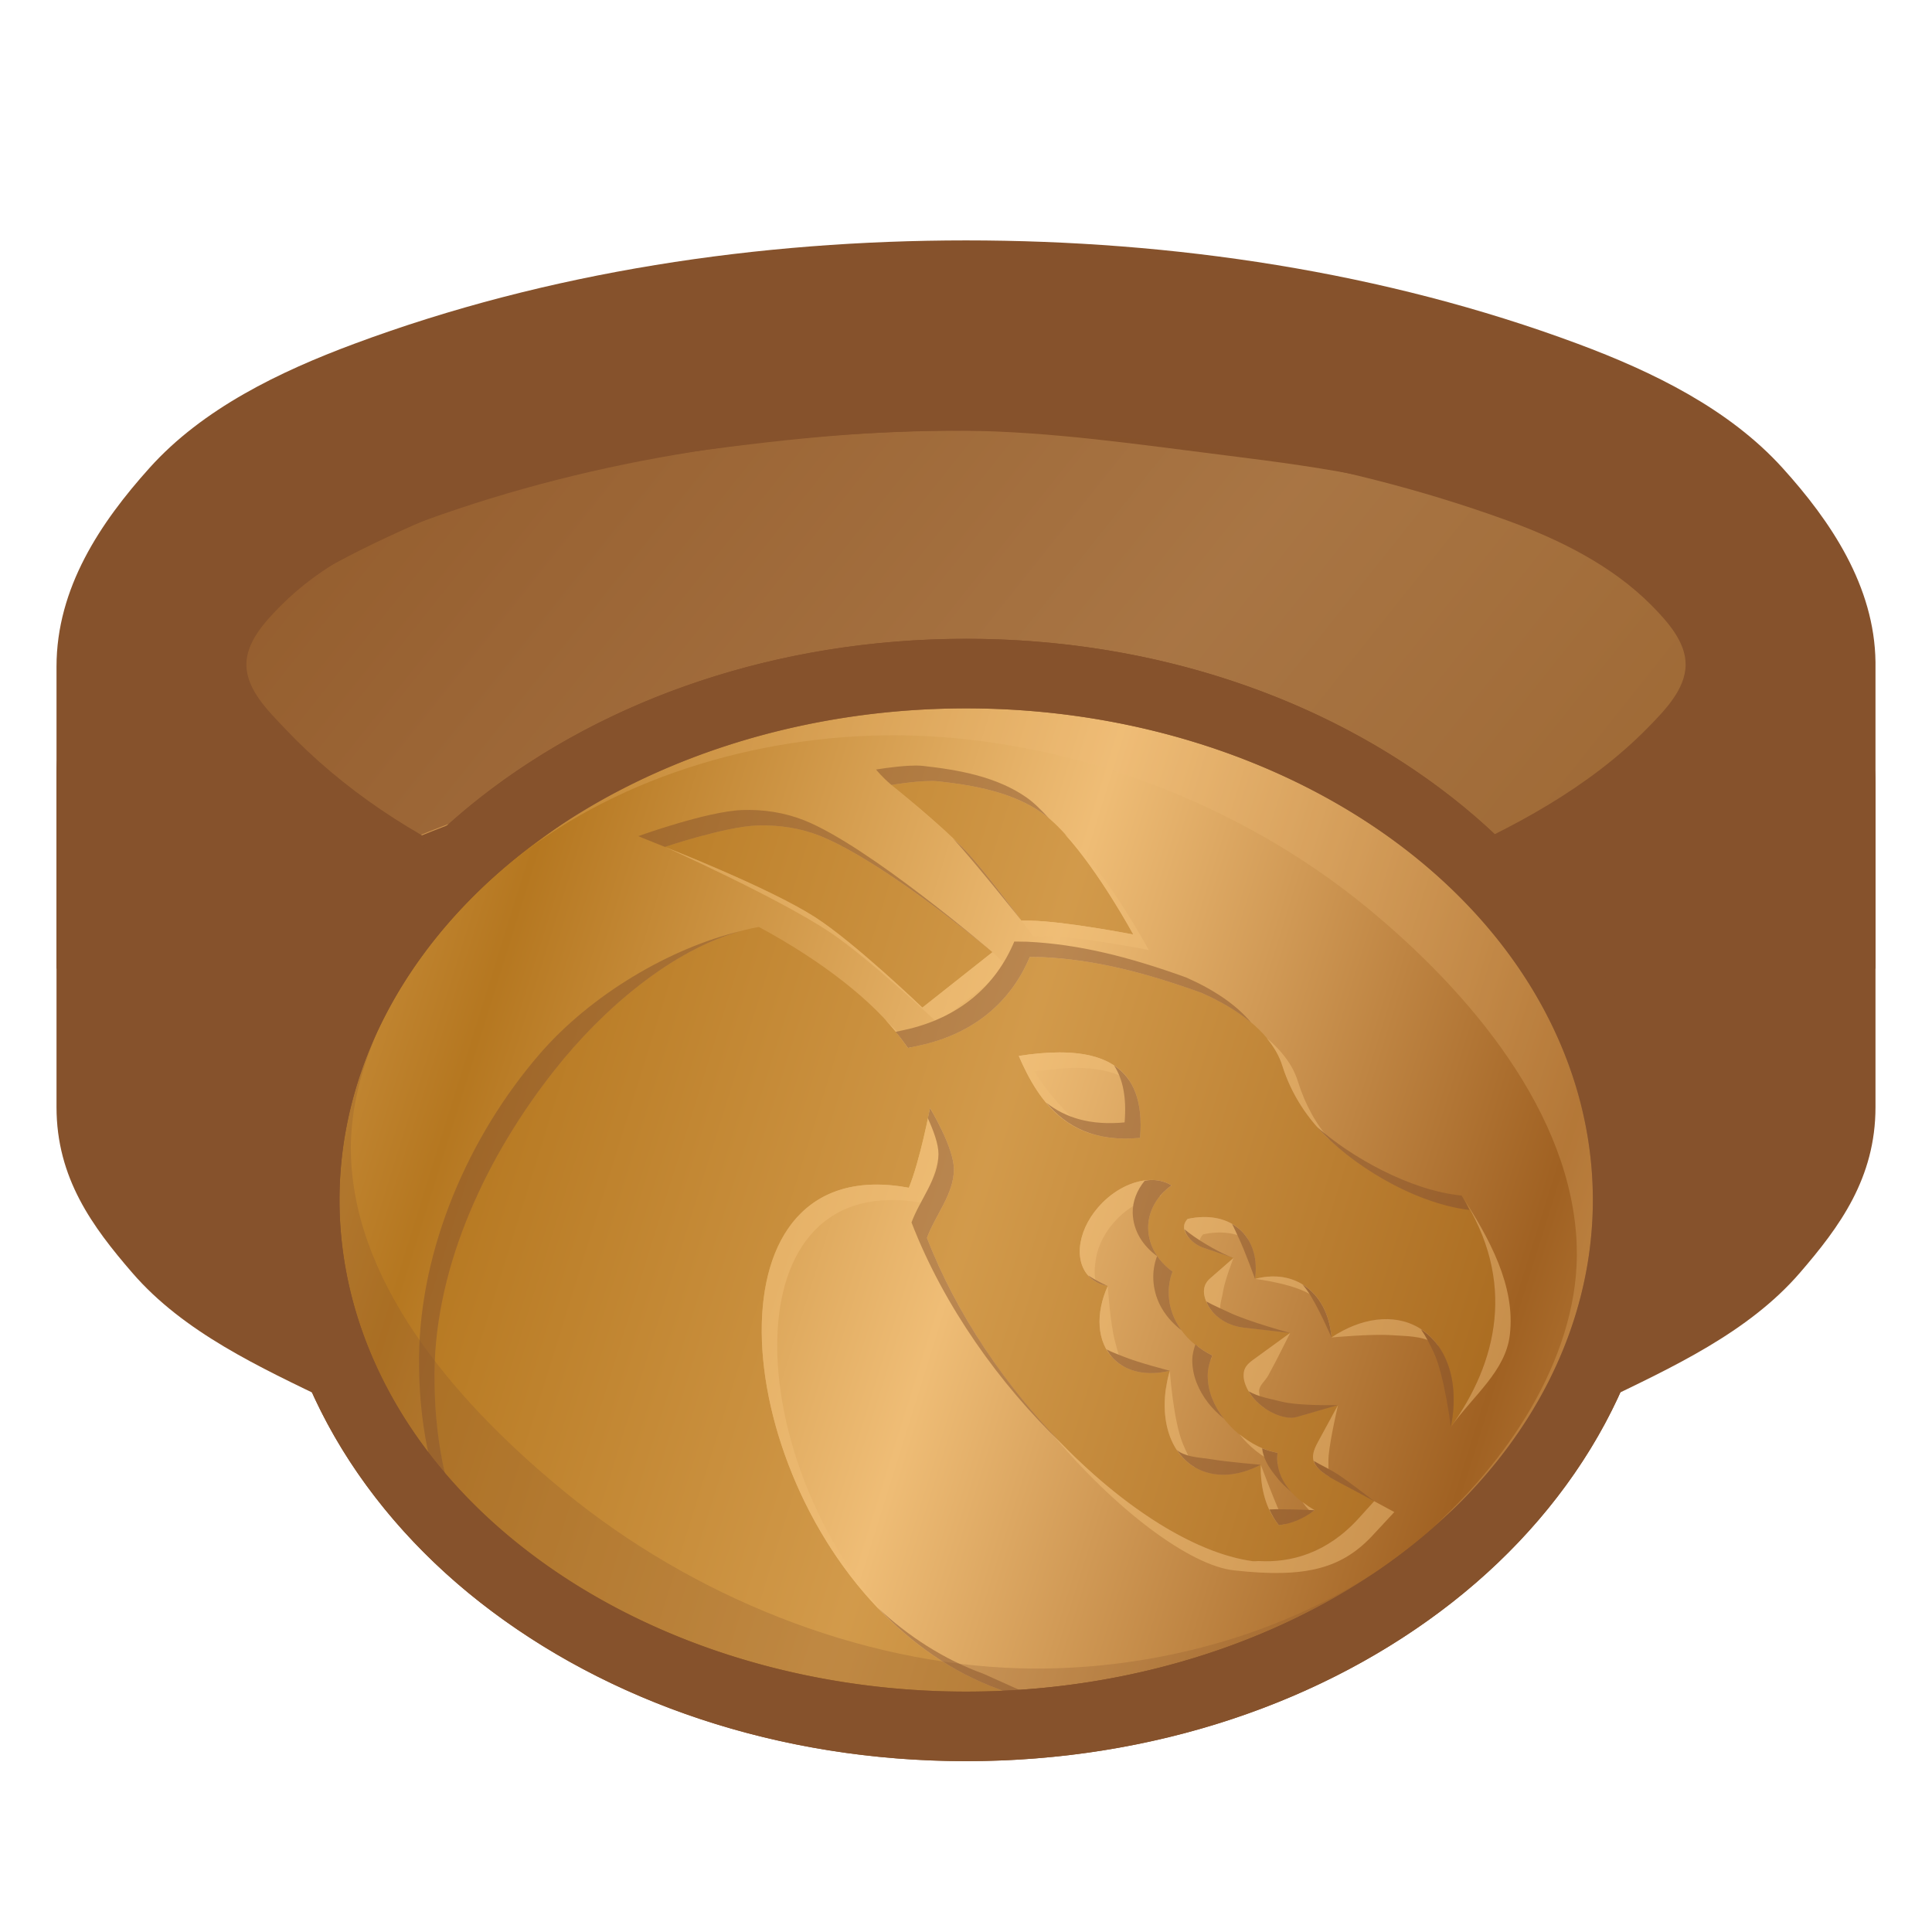 <svg height="500" viewBox="0 0 500 500" width="500" xmlns="http://www.w3.org/2000/svg" xmlns:xlink="http://www.w3.org/1999/xlink"><linearGradient id="a" gradientTransform="matrix(391.593 0 0 -391.593 60.796 7618.49)" gradientUnits="userSpaceOnUse" spreadMethod="pad" x1="0" x2="1" y1="0" y2="0"><stop offset="0" stop-color="#a06122"/><stop offset=".511" stop-color="#efbd76"/><stop offset="1" stop-color="#b57720"/></linearGradient><linearGradient id="b" gradientTransform="matrix(.924 0 0 .922 -157.172 -415.401)" gradientUnits="userSpaceOnUse" spreadMethod="reflect" x1="231.944" x2="651.046" xlink:href="#a" y1="524.578" y2="857.907"/><linearGradient id="c" gradientTransform="matrix(3.78 0 0 3.78 168.705 -1656.226)" gradientUnits="userSpaceOnUse" spreadMethod="reflect" x1="-13.926" x2="56.234" xlink:href="#a" y1="505.792" y2="527.675"/><filter id="d" color-interpolation-filters="sRGB" height="1.041" width="1.027" x="-.013" y="-.021"><feGaussianBlur stdDeviation="1.537"/></filter><filter id="e" color-interpolation-filters="sRGB" height="1.033" width="1.026" x="-.013" y="-.017"><feGaussianBlur stdDeviation="1.537"/></filter><filter id="f" color-interpolation-filters="sRGB" height="1.006" width="1.006" x="-.003" y="-.003"><feGaussianBlur stdDeviation=".324"/></filter><g stroke="none" transform="translate(0 .864)"><path d="m34.682 285.613c9.848-12.384 36.348-34.636 57.97-46.892 23.289-13.2 46.133-21.695 75.409-27.626 23.477-4.756 51.456-6.211 75.409-6.2 23.706.011 52.287.971 75.409 6.2 25.665 5.804 51.17 16.265 75.409 27.626 25.88 12.13 56.44 24.544 74.177 43.01l16.907-32.082v-47.735c0-13.736-7.538-21.276-13.886-30.449-5.719-8.264-13.293-15.252-21.264-21.373-18.21-13.984-38.501-25.547-59.715-34.33-9.975-4.13-20.71-6.192-31.271-8.43-13.156-2.788-26.52-4.539-39.865-6.201-23.167-2.885-46.387-6.31-69.732-6.537-23.211-.225-46.434 2.107-69.445 5.152-13.432 1.778-26.766 4.402-39.922 7.641-10.804 2.66-21.725 5.277-31.951 9.662-20.195 8.66-39.558 19.621-57.32 32.557-7.829 5.702-15.585 11.905-21.41 19.643-6.73 8.941-14.967 15.826-14.967 30.051v50.35z" fill="#86522c"/><path d="m30.625 199.299c0-11.602 18.324-27.063 30.674-37.448 15.613-13.129 34.526-22.088 53.293-30.081 9.441-4.021 19.521-6.401 29.488-8.843 12.598-3.087 25.36-5.614 38.218-7.32 22.262-2.953 44.729-5.237 67.185-5.015 22.736.224 45.347 3.603 67.909 6.417 12.906 1.609 25.829 3.309 38.557 5.981 9.616 2.018 19.396 3.845 28.486 7.575 19.599 8.042 39.319 17.483 55.19 31.514 12.42 10.979 29.77 27.999 29.77 39.836v66.432c-38.976-40.576-92.746-58.068-144.68-72.836-24.214-6.886-50.058-6.63-75.233-6.615-24.842.015-49.733 2.503-74.232 6.615-11.844 1.988-23.553 4.952-34.965 8.694-19.031 6.24-38.183 12.906-55.573 22.842-19.638 11.221-41.473 25.103-54.089 40.968z" fill="url(#b)"/><path d="m451.623 251.732c-36.75-29.139-83.361-43.665-127.519-56.221-24.214-6.886-50.058-6.63-75.233-6.615-24.842.015-49.733 2.503-74.232 6.615-11.844 1.988-23.553 4.952-34.965 8.694-19.031 6.24-38.183 12.906-55.573 22.842-11.868 6.781-24.539 14.534-35.72 23.289v-78.958c-.143-14.714 7.86-22.275 12.387-26.828 12.701-12.774 28.429-20.425 43.283-25.824 46.507-16.904 96.49-24.135 145.336-24.135 48.856 0 98.817 7.282 145.32 24.131 14.834 5.375 30.71 12.931 43.484 25.852 4.608 4.66 13.604 12.296 13.432 26.838z" fill="#86522c" opacity=".67"/><path d="m14.625 285.648c0 18.405 9.333 30.987 19.605 42.883 13.364 15.477 33.065 24.47 51.477 33.365 22.266 10.758 46.46 17.128 70.301 23.693 5.697 1.569 11.485 2.856 17.328 3.736 25.192 3.796 50.666 6.613 76.143 6.623 25.68.01 51.351-2.864 76.756-6.615 5.959-.88 11.873-2.135 17.686-3.719 23.897-6.513 48.115-12.946 70.418-23.719 18.413-8.894 38.118-17.885 51.479-33.365 10.267-11.896 19.558-24.501 19.558-42.883v-115.141c-.24-19.682-11.59-36.494-24.054-50.26-13.862-15.309-33.621-24.925-52.977-32.129-50.168-18.672-104.814-26.766-158.344-26.766-53.529 0-108.174 8.096-158.342 26.768-19.355 7.204-39.179 16.76-52.977 32.127-12.642 14.08-24.057 31.008-24.057 51.417zm421.613-114.426c-.075 6.349-5.4 11.773-9.848 16.305-15.17 15.458-35.077 26.079-54.975 34.631-19.92 8.561-41.626 12.604-63.029 16.072-19.238 3.117-38.828 4.168-58.316 4.182-19.615.014-39.284-1.345-58.701-4.127-21.69-3.107-44.111-5.304-64.229-13.986-19.76-8.527-38.467-20.857-53.271-36.477-4.456-4.702-10.042-10.122-10.105-16.6-.058-5.936 4.777-11.181 8.963-15.391 10.207-10.265 23.797-17.123 37.402-22.068 44.416-16.144 92.612-23.172 139.871-23.172 47.259 0 95.438 7.076 139.871 23.174 13.65 4.945 27.349 11.732 37.557 22.056 4.158 4.206 8.881 9.487 8.81 15.401z" fill="#86522c"/><path d="m61.672 198.178c-6.544-7.707-13.907-18.06-13.907-26.956s4.372-17.843 13.907-26.957c9.537-9.113 24.091-17.907 42.462-25.335 36.745-14.852 88.581-24.337 145.867-24.337 57.286 0 109.125 9.485 145.868 24.339 18.372 7.428 32.925 16.221 42.459 25.335 9.537 9.113 13.911 18.062 13.911 26.957 0 8.894-7.179 19.41-13.91 26.955-12.449 13.954-30.548 21.644-46.606 31.227-4.71 2.811-9.433 5.708-14.551 7.682-21.257 8.198-43.73 13.28-66.218 16.936-20.079 3.265-40.527 4.371-60.869 4.389-20.382.018-40.822-1.386-60.996-4.29-22.736-3.273-45.676-7.044-67.315-14.75-5.161-1.838-10.004-4.539-14.663-7.42-16.051-9.926-33.224-19.388-45.438-33.774zm321.712 56.315c5.172-1.82 10.199-4.106 14.983-6.785 14.495-8.117 28.668-17.12 41.253-27.964 8.853-7.628 18.104-15.558 23.746-25.792 3.789-6.872 6.032-14.749 6.032-22.727 0-14.647-7.325-28.126-19.131-39.41-11.805-11.283-28.13-20.861-47.919-28.861-39.577-15.999-93.173-25.599-152.347-25.599s-112.77 9.602-152.345 25.6c-19.788 8-36.115 17.577-47.919 28.861-11.806 11.283-19.111 24.761-19.111 39.408 0 0 .382 9.309 2.039 13.585 4.439 11.454 11.565 22.101 20.245 30.793 13.738 13.757 31.752 22.569 48.694 32.107 4.651 2.618 9.454 5.03 14.468 6.857 21.442 7.811 43.762 13.335 66.228 17.341 22.329 3.981 45.043 6.658 67.724 6.577 22.578-.08 45.148-3.032 67.371-7.024 22.354-4.016 44.567-9.425 65.991-16.966zm-352.759 26.413v4.743c0 10.889 7.673 23.345 15.582 32.274 12.088 13.646 29.514 21.868 46.114 29.404 21.167 9.609 44.898 16.499 67.931 22.837 5.088 1.4 10.257 2.554 15.474 3.342 24.403 3.686 49.078 6.433 73.758 6.443 24.896.009 49.781-2.799 74.409-6.443 5.332-.789 10.623-1.914 15.823-3.33 23.075-6.281 46.818-13.231 68.009-22.849 16.6-7.535 34.026-15.757 46.114-29.404 7.909-8.929 15.558-21.384 15.558-32.274v-69.067c-6.31 8.002-19.3 17.353-29.77 24.912-12.107 8.741-25.226 16.002-38.142 23.497-4.845 2.812-9.524 6.036-14.752 8.05-22.183 8.544-45.852 13.007-69.341 16.66-22.262 3.462-44.88 4.911-67.409 4.914-22.621.003-45.343-1.374-67.685-4.914-23.379-3.704-46.792-8.667-68.946-17.005-5.225-1.966-9.981-5.01-14.869-7.705-12.578-6.935-25.497-13.424-37.185-21.773-10.934-7.811-23.389-17.405-30.674-26.304v32.735z" fill="url(#b)"/></g><g transform="matrix(-1 0 0 -1 500.09 621.109)"><path d="m250.045 165.326c-48.601 0-92.943 15.334-125.791 41.102-32.848 25.768-54.393 62.794-54.393 104.127s21.545 78.357 54.393 104.125c32.848 25.768 77.19 41.104 125.791 41.104s92.943-15.335 125.791-41.104 54.393-62.792 54.393-104.125-21.545-78.359-54.393-104.127c-32.848-25.768-77.19-41.102-125.791-41.102z" fill="#86522c"/><path d="m412.228 310.554a162.184 127.228 0 0 1 -162.184 127.228 162.184 127.228 0 0 1 -162.184-127.228 162.184 127.228 0 0 1 162.184-127.228 162.184 127.228 0 0 1 162.184 127.228z" fill="url(#c)"/><g fill="#b57720" opacity=".5" stroke-width="3.78" transform="matrix(-1 0 0 -1 500.09 623.109)"><path d="m239.234 204.174c-3.969.204-8.514.982-8.514.982s13.092 10.573 18.881 16.646c5.43 5.698 14.748 18.441 14.748 18.441s1.648.009 2.467.023c8.988.194 26.475 3.582 26.475 3.582s-12.871-23.929-23.605-31.453c-7.665-5.373-17.558-7.168-26.863-8.186-1.006-.11-2.265-.105-3.588-.037zm-43.293 11.467c-8.16.271-23.859 5.543-23.859 5.543s26.75 10.439 38.77 18.121c10.228 6.537 27.85 23.463 27.85 23.463l18.137-14.338s-28.026-23.524-44.746-30.152c-5.071-2.01-10.699-2.818-16.15-2.637zm.445 26.254c-19.611 3.363-39.438 20.081-52.758 36.91-17.444 22.041-30.908 50.246-31.176 78.354-.155 16.308 2.707 30.643 8.975 45.32 2.702 2.45 5.475 4.843 8.381 7.123 31.099 24.396 73.543 39.182 120.236 39.182 8.939 0 17.717-.552 26.295-1.6l-17.811-8.01c-66.487-24.073-85.971-141.529-23.322-129.781 2.904-7.047 5.482-20.629 5.482-20.629s6.194 10.2 6.184 15.881c-.012 6.346-4.837 11.885-6.977 17.715 16.339 42.407 56.603 79.945 84.326 83.68.455.015.947-.001 1.469-.045 8.466.515 17.84-2.1 25.975-11.096l3.973-4.395-5.211-2.814c-3.237-1.749-7.11-3.53-9.039-5.436-.964-.953-1.389-1.726-1.529-2.584-.14-.858-.065-2.103 1.109-4.268l5.311-9.779-10.688 3.096c-3.136.908-8.61-1.508-11.555-5.328-1.473-1.91-2.194-3.934-2.184-5.395.011-1.462.36-2.549 2.363-4.004l9.678-7.027-11.883-1.354c-4.962-.566-8.144-3.313-9.537-6.117-1.394-2.803-1.151-5.016.684-6.621l6.072-5.312-7.641-2.59c-3.342-1.132-5.122-3.758-5.152-5.289-.015-.683.118-1.326.916-2.227 5.438-1.189 10.577-.225 13.975 3.17 3.062 3.058 4.154 7.528 3.471 12.355 4.254-1.121 8.45-.805 11.996 1.24 4.647 2.68 7.286 7.806 7.795 13.912 7.568-5.041 15.995-6.33 22.518-2.568 7.695 4.438 10.627 14.683 8.361 25.746 11.936-16.594 17.208-37.669 2.795-59.914-23.246-2.21-40.643-15.263-46.414-33.652-2.5-7.968-10.59-14.263-20.916-18.803-14.816-5.331-27.669-8.579-41.096-9.229-1.121-.008-2.248-.041-3.344-.047-4.745 11.38-14.259 19.85-28.574 22.912l-2.939.629-1.777-2.42c-7.073-9.617-20.513-20.126-36.816-28.893zm77.717 32.469c13.894-.038 22.326 5.779 20.941 22.113-17.833 1.687-25.838-8.299-31.381-21.209 3.735-.575 7.233-.896 10.439-.904zm24.084 33.016c1.844.035 3.553.494 4.982 1.398-.751.548-1.442 1.135-2.07 1.764-2.61 2.607-4.022 6.031-3.957 9.324.091 4.638 2.62 8.548 6.307 11.223-1.562 4.031-1.219 8.684.701 12.547 1.897 3.815 5.242 7.102 9.602 9.154-.719 1.675-1.181 3.413-1.193 5.139-.03 4.183 1.681 7.981 4.115 11.139 3.379 4.383 8.389 7.928 13.943 8.91-.091 1.085-.101 2.156.066 3.188.522 3.206 2.247 5.803 4.17 7.703 1.697 1.677 3.576 2.929 5.371 3.975-3.157 2.384-6.175 3.512-9.262 3.877-3.241-3.949-4.831-9.494-4.682-15.648-5.854 3.073-12.044 3.561-16.975.717-7.297-4.209-9.648-14.447-6.561-25.041-5.64 1.378-11.011.458-14.521-3.051-4.415-4.41-4.743-11.753-1.539-18.879-1.829-.306-3.464-1.078-4.738-2.352-4.382-4.377-2.872-12.98 3.371-19.217 3.902-3.898 8.728-5.948 12.869-5.869z" fill="#b57720" filter="url(#f)" stroke-width="3.78"/><g stroke-width="3.78"><path d="m230.721 205.156s8.407 6.89 15.664 13.566c-6.393-6.024-15.664-13.566-15.664-13.566zm44.783 12.666c9.067 9.932 17.787 26.027 17.787 26.027s-17.487-3.388-26.475-3.582c-.819-.015-2.467-.023-2.467-.023 1.017 1.361 3.057 4.078 3.057 4.078s2.591-.069 3.41-.055c8.988.194 26.475 3.582 26.475 3.582s-11.472-21.311-21.787-30.027zm-27.02 2.912c.495.47.883.881 1.352 1.338-.07-.075-.165-.197-.234-.27-.3-.314-.781-.732-1.117-1.068zm-76.402.449s29.421 13.209 42.77 22.121c10.095 6.74 27.85 23.463 27.85 23.463l18.137-14.338s-2.531-2.817-4-4l-18.137 14.338s-17.621-16.926-27.85-23.463c-12.02-7.682-38.77-18.121-38.77-18.121zm56.945 44.662c1.541 1.663 2.981 3.317 4.176 4.941l1.777 2.42.805-.172c-1.907-2.368-4.17-4.773-6.758-7.189zm98.771 4.797c1.83 2.201 3.252 4.556 4.051 7.102 2.359 7.518 6.688 14.123 12.539 19.48-3.761-4.171-6.595-9.284-8.539-15.48-1.307-4.166-4.168-7.862-8.051-11.102zm-53.695 3.721c-3.207.009-6.705.33-10.439.904 4.045 9.42 9.421 17.258 18.949 20.166-9.074-6.301-14.949-16.166-14.949-16.166s7.233-.896 10.439-.904c5.797-.016 10.626 1.008 14.205 3.369-3.45-5.262-9.823-7.392-18.205-7.369zm-33.414 14.4s-2.578 13.582-5.482 20.629c-52.93-9.926-47.229 72.371-4.09 112.662-39.425-41.469-43.15-118.271 8.09-108.662 2.406-5.838 4.238-14.626 4.916-17.996-1.659-3.627-3.434-6.633-3.434-6.633zm57.498 18.615c-4.141-.079-8.967 1.971-12.869 5.869-6.243 6.237-7.753 14.84-3.371 19.217.498.498 1.064.898 1.662 1.244-.482-1.822-.353-3.923.039-6.154.61-3.477 2.548-7.188 5.67-10.307 3.31-3.307 7.264-5.19 10.922-5.666.287-.347.535-.717.859-1.041.628-.628 1.319-1.215 2.07-1.764-1.43-.904-3.138-1.364-4.982-1.398zm80.076 4.018c14.413 22.245 9.141 43.32-2.795 59.914 5.968-8.297 14.164-14.466 15.279-23.838 1.503-12.636-5.278-24.954-12.484-36.076zm-66.91 5.574c-1.299.024-2.641.187-4 .484-.798.9-.931 1.543-.916 2.227.027 1.355 1.497 3.511 4.133 4.787-.066-.246-.115-.503-.133-.787-.015-.683.118-1.326.916-2.227 4.359-.953 8.508-.496 11.74 1.461-.494-.825-1.072-1.599-1.766-2.291-2.548-2.546-6.076-3.725-9.975-3.654zm7.877 10.59-6.072 5.312c-1.834 1.605-2.078 3.818-.684 6.621.782 1.574 2.19 3.084 4.098 4.246-.039-.084-.056-.162-.098-.246-1.394-2.803-.35-4.712 0-7.029.464-3.072 2.756-8.904 2.756-8.904zm11.068 4.799c-.767-.036-1.545-.017-2.33.055-1.047.096-2.107.286-3.17.566 0 0 11.932 1.371 15.996 5.24 2.563 2.44 3.795 9.912 3.795 9.912-.509-6.106-3.148-11.232-7.795-13.912-1.994-1.15-4.195-1.753-6.496-1.861zm14.291 15.773s10.446-.965 15.652-.584c3.674.269 7.604.135 10.865 2.016.453.261.78.552 1.174.826-1.378-1.96-3.085-3.622-5.174-4.826-6.522-3.762-14.949-2.472-22.518 2.568zm-57.904-13.316c-3.204 7.126-2.876 14.469 1.539 18.879.742.741 1.582 1.343 2.475 1.855-1.024-1.926-1.522-4.177-2.102-6.277-1.292-4.687-1.912-14.457-1.912-14.457zm47.209 12.148-9.678 7.027c-2.003 1.455-2.352 2.542-2.363 4.004-.011 1.461.711 3.484 2.184 5.395.932 1.209 2.128 2.254 3.412 3.121-1.055-1.635-1.605-3.277-1.596-4.516.011-1.462 1.615-2.647 2.363-4.004 1.997-3.62 5.678-11.027 5.678-11.027zm-24.107 3.338c.986 1.347 2.215 2.55 3.57 3.652.135-.389.23-.783.395-1.166-1.457-.686-2.751-1.551-3.965-2.486zm-7.041 6.443c-3.076 10.555-.748 20.749 6.486 24.986-1.263-1.888-2.243-4.024-3.102-6.072-2.475-5.907-3.385-18.914-3.385-18.914zm43.533 8.877-5.311 9.779c-1.174 2.165-1.25 3.409-1.109 4.268.14.858.565 1.631 1.529 2.584.684.676 1.658 1.332 2.715 1.98-.098-.234-.244-.564-.244-.564s-.153-3.352 0-5.018c.405-4.399 2.42-13.029 2.42-13.029zm-74.635 6.746c17.045 20.463 36.285 34.764 47.684 36.037 18.829 2.103 28.204-.512 36.338-9.508l5.182-5.578-5.209-2.816-3.973 4.395c-8.134 8.996-17.509 11.611-25.975 11.096-.521.044-1.014.06-1.469.045-15.713-2.117-35.448-15.104-52.578-33.67zm49.127.805c2.544 3.261 5.984 6.05 9.883 7.643-.115-.925-.118-1.875-.037-2.84-3.635-.643-6.982-2.448-9.846-4.803zm5.51 7.896c-.149 6.154 1.44 11.7 4.682 15.648.528-.062 1.053-.181 1.578-.291-.398-.906-.787-1.823-1.191-2.707-1.889-4.132-5.068-12.65-5.068-12.65zm10.791 9.66c.556.777 1.146 1.509 1.781 2.137.189.186.397.318.59.494.261-.181.518-.321.781-.52-1.043-.607-2.104-1.321-3.152-2.111z" fill="#efbd76" opacity="1"/><path d="m235.234 200.174c-3.969.204-8.514.982-8.514.982s1.577 1.979 4 4c0 0 8.079-1.385 12.102-.945 9.305 1.017 19.198 2.813 26.863 8.186.6.421 1.208.91 1.818 1.426-1.953-2.14-3.916-4.092-5.818-5.426-7.665-5.373-17.558-7.168-26.863-8.186-1.006-.11-2.265-.105-3.588-.037zm-43.293 11.467c-9.19.392-26.756 6.75-26.756 6.75 0 0 2.726 1.151 6.896 2.793 0 0 15.699-5.272 23.859-5.543 5.451-.181 11.08.626 16.15 2.637 12.7 5.035 31.773 19.7 40.283 26.518l4.463 3.635s-32.026-27.524-48.746-34.152c-5.071-2.01-10.701-2.869-16.15-2.637zm54.639 7.27c5.836 6.359 17.77 21.334 17.77 21.334s-9.318-12.744-14.748-18.441c-.811-.851-1.98-1.907-3.021-2.893zm-54.645 23.996c-18.54 4.407-39.08 16.573-52.307 31.898-18.365 21.28-30.908 50.246-31.176 78.354-.157 16.468 2.755 30.924 9.152 45.752 1.253 1.218 2.542 2.406 3.844 3.586-6.283-14.686-9.152-29.029-8.996-45.338.268-28.108 13.731-56.313 31.176-78.354 12.312-15.556 30.185-30.992 48.307-35.898zm70.559 2.76c-4.745 11.38-14.259 19.85-28.574 22.912l-2.135.457c.471.584.993 1.174 1.418 1.752l1.777 2.42 2.939-.629c14.315-3.062 23.829-11.532 28.574-22.912 1.095.006 2.222.039 3.344.047 13.427.65 26.28 3.898 41.096 9.229 4.928 2.167 9.321 4.744 12.865 7.701-3.899-4.69-9.838-8.611-16.865-11.701-14.816-5.331-27.669-8.579-41.096-9.229-1.121-.008-2.248-.041-3.344-.047zm25.814 32.066c2.269 3.461 3.286 8.264 2.736 14.744-8.906.842-15.36-1.227-20.281-5.117 5.308 6.348 12.707 10.212 24.281 9.117.807-9.519-1.738-15.446-6.736-18.744zm-47.619 11.031s-.426 1.935-.566 2.633c1.416 3.095 2.755 6.633 2.75 9.248-.012 6.346-4.837 11.885-6.977 17.715 8.333 21.627 22.896 41.957 38.836 57.213-14.346-14.731-27.208-33.415-34.836-53.213 2.14-5.83 6.964-11.368 6.977-17.715.011-5.681-6.184-15.881-6.184-15.881zm100.221 4.941c8.222 9.313 24.547 19.615 39.399 21.445-.619-1.293-1.273-2.563-2.045-3.754-13.459-1.28-28.937-10.211-37.354-17.692zm-42.723 13.674c-.628-.012-1.293.118-1.947.203-2.021 2.448-3.155 5.399-3.098 8.283.091 4.638 2.62 8.548 6.307 11.223-1.562 4.031-1.219 8.684.701 12.547 1.263 2.54 3.217 4.805 5.637 6.668-.624-.853-1.177-1.743-1.637-2.668-1.92-3.863-2.263-8.516-.701-12.547-3.687-2.675-6.216-6.585-6.307-11.223-.065-3.293 1.347-6.717 3.957-9.324.628-.628 1.319-1.215 2.07-1.764-1.43-.904-3.138-1.364-4.982-1.398zm20.666 11.389c.597 1.09 1.075 2.254 1.613 3.371 1.689 3.506 4.332 10.842 4.332 10.842.683-4.828-.409-9.298-3.471-12.355-.742-.742-1.581-1.345-2.475-1.857zm-12.293 1.381c.31 1.554 1.985 3.791 5.029 4.822l7.641 2.59c-2.547-.863-8.11-3.867-11.641-6.59-.304-.235-.682-.557-1.029-.822zm-24.885 11.953c.102.114.163.255.271.363 1.275 1.273 2.909 2.045 4.738 2.352 0 0-2.598-1.137-5.01-2.715zm55.445 2.34c.369.489.769.958 1.123 1.451 2.677 3.736 6.346 12.24 6.346 12.24-.496-5.955-3.034-10.96-7.469-13.691zm-24.898 4.377c.095.23.134.438.252.676 1.393 2.804 4.575 5.552 9.537 6.117l11.883 1.354s-10.847-2.935-15.883-5.354c-1.796-.862-3.937-1.748-5.789-2.793zm55.52 7.205c1.298 1.851 2.341 3.924 3.281 5.93 2.81 5.994 4.445 19.357 4.445 19.357 2.199-10.733-.537-20.65-7.727-25.287zm-58.385 3.932c-.456 1.311-.789 2.642-.799 3.973-.03 4.183 1.681 7.981 4.115 11.139 1.168 1.515 2.585 2.864 4.098 4.107-.029-.038-.068-.07-.098-.107-2.434-3.158-4.145-6.956-4.115-11.139.012-1.725.474-3.464 1.193-5.139-1.633-.769-3.069-1.756-4.395-2.834zm-22.969 1.264c.513.89 1.095 1.737 1.836 2.477 3.511 3.508 8.882 4.429 14.521 3.051 0 0-8.168-2.1-12.059-3.691-1.431-.585-2.932-1.104-4.299-1.836zm15.703 8.381c-.138.685-.256 1.363-.348 2.039.113-.726.229-1.44.348-2.039zm21.049 2.451c.261.447.555.896.896 1.34 2.945 3.82 8.418 6.236 11.555 5.328l10.688-3.096s-9.931.294-14.688-.904c-2.851-.718-5.876-1.189-8.451-2.668zm3.514 14.766c.014.115.011.234.029.348.522 3.206 2.332 5.435 4.17 7.703.8.987 2.013 2.104 3.293 3.209-1.62-1.812-3.007-4.114-3.463-6.912-.168-1.032-.157-2.103-.066-3.188-1.359-.24-2.685-.638-3.963-1.16zm-22.09.41c1.232 1.868 2.799 3.44 4.742 4.561 4.93 2.844 11.121 2.356 16.975-.717 0 0-8.59-.706-12.834-1.424-2.745-.464-5.676-.438-8.141-1.859-.275-.158-.501-.368-.742-.561zm35.447 2.865c.202.696.575 1.369 1.377 2.162 1.929 1.906 5.802 3.687 9.039 5.436l5.211 2.814s-6.036-4.692-9.211-6.814c-1.939-1.296-4.393-2.428-6.416-3.598zm-9.674 12.492c-.749.003-1.215.047-1.82.072.678 1.47 1.459 2.861 2.445 4.062 3.087-.365 6.105-1.493 9.262-3.877 0 0-5.723-.274-9.887-.258zm-103.221 25.471c8.778 9.233 19.305 16.735 31.412 21.119l17.809 8.01c1.253-.153 2.49-.347 3.734-.521l-25.543-11.488c-10.313-3.734-19.492-9.722-27.412-17.119z" fill="#86522c" opacity="1"/></g></g><path d="m421.229 310.555c0-38.233-19.849-72.651-50.947-97.047-31.099-24.396-73.543-39.182-118.832-39.182s-76.852 18.065-107.214 39.869c26.72-17.395 60.537-25.735 91.976-24.842 41.942 1.191 84.908 18.856 117.404 45.398 26.615 21.738 54.289 52.455 55.631 86.793.416 10.635-2.063 21.287-6.385 31.454 6.706-14.493 18.367-26.018 18.367-42.444z" fill="#86522c" filter="url(#d)" opacity=".5"/><path d="m265.062 430.773c-42.201-.975-85.953-17.647-118.59-44.418-26.62-21.835-53.354-53.361-54.445-87.773-.857-27.044 16.52-54.092 36.975-72.502-27.736 24.013-50.141 48.682-50.141 84.475 0 38.233 19.849 72.649 50.947 97.045 31.099 24.396 73.543 39.184 120.236 39.184 46.693 0 85.837-23.813 116.936-48.209-27.749 22.357-66.334 33.021-101.918 32.199z" fill="#efbd76" filter="url(#e)" opacity=".5" stroke-width="3.78"/><path d="m250.045 165.326c-48.601 0-92.943 15.334-125.791 41.102-32.848 25.768-54.393 62.794-54.393 104.127s21.545 78.357 54.393 104.125c32.848 25.768 77.19 41.104 125.791 41.104s92.943-15.335 125.791-41.104c32.848-25.768 54.393-62.792 54.393-104.125s-21.545-78.359-54.393-104.127c-32.848-25.768-77.19-41.102-125.791-41.102zm0 18a162.184 127.228 0 0 1 162.184 127.229 162.184 127.228 0 0 1 -162.184 127.229 162.184 127.228 0 0 1 -162.184-127.229 162.184 127.228 0 0 1 162.184-127.229z" fill="#86522c"/></g></svg>